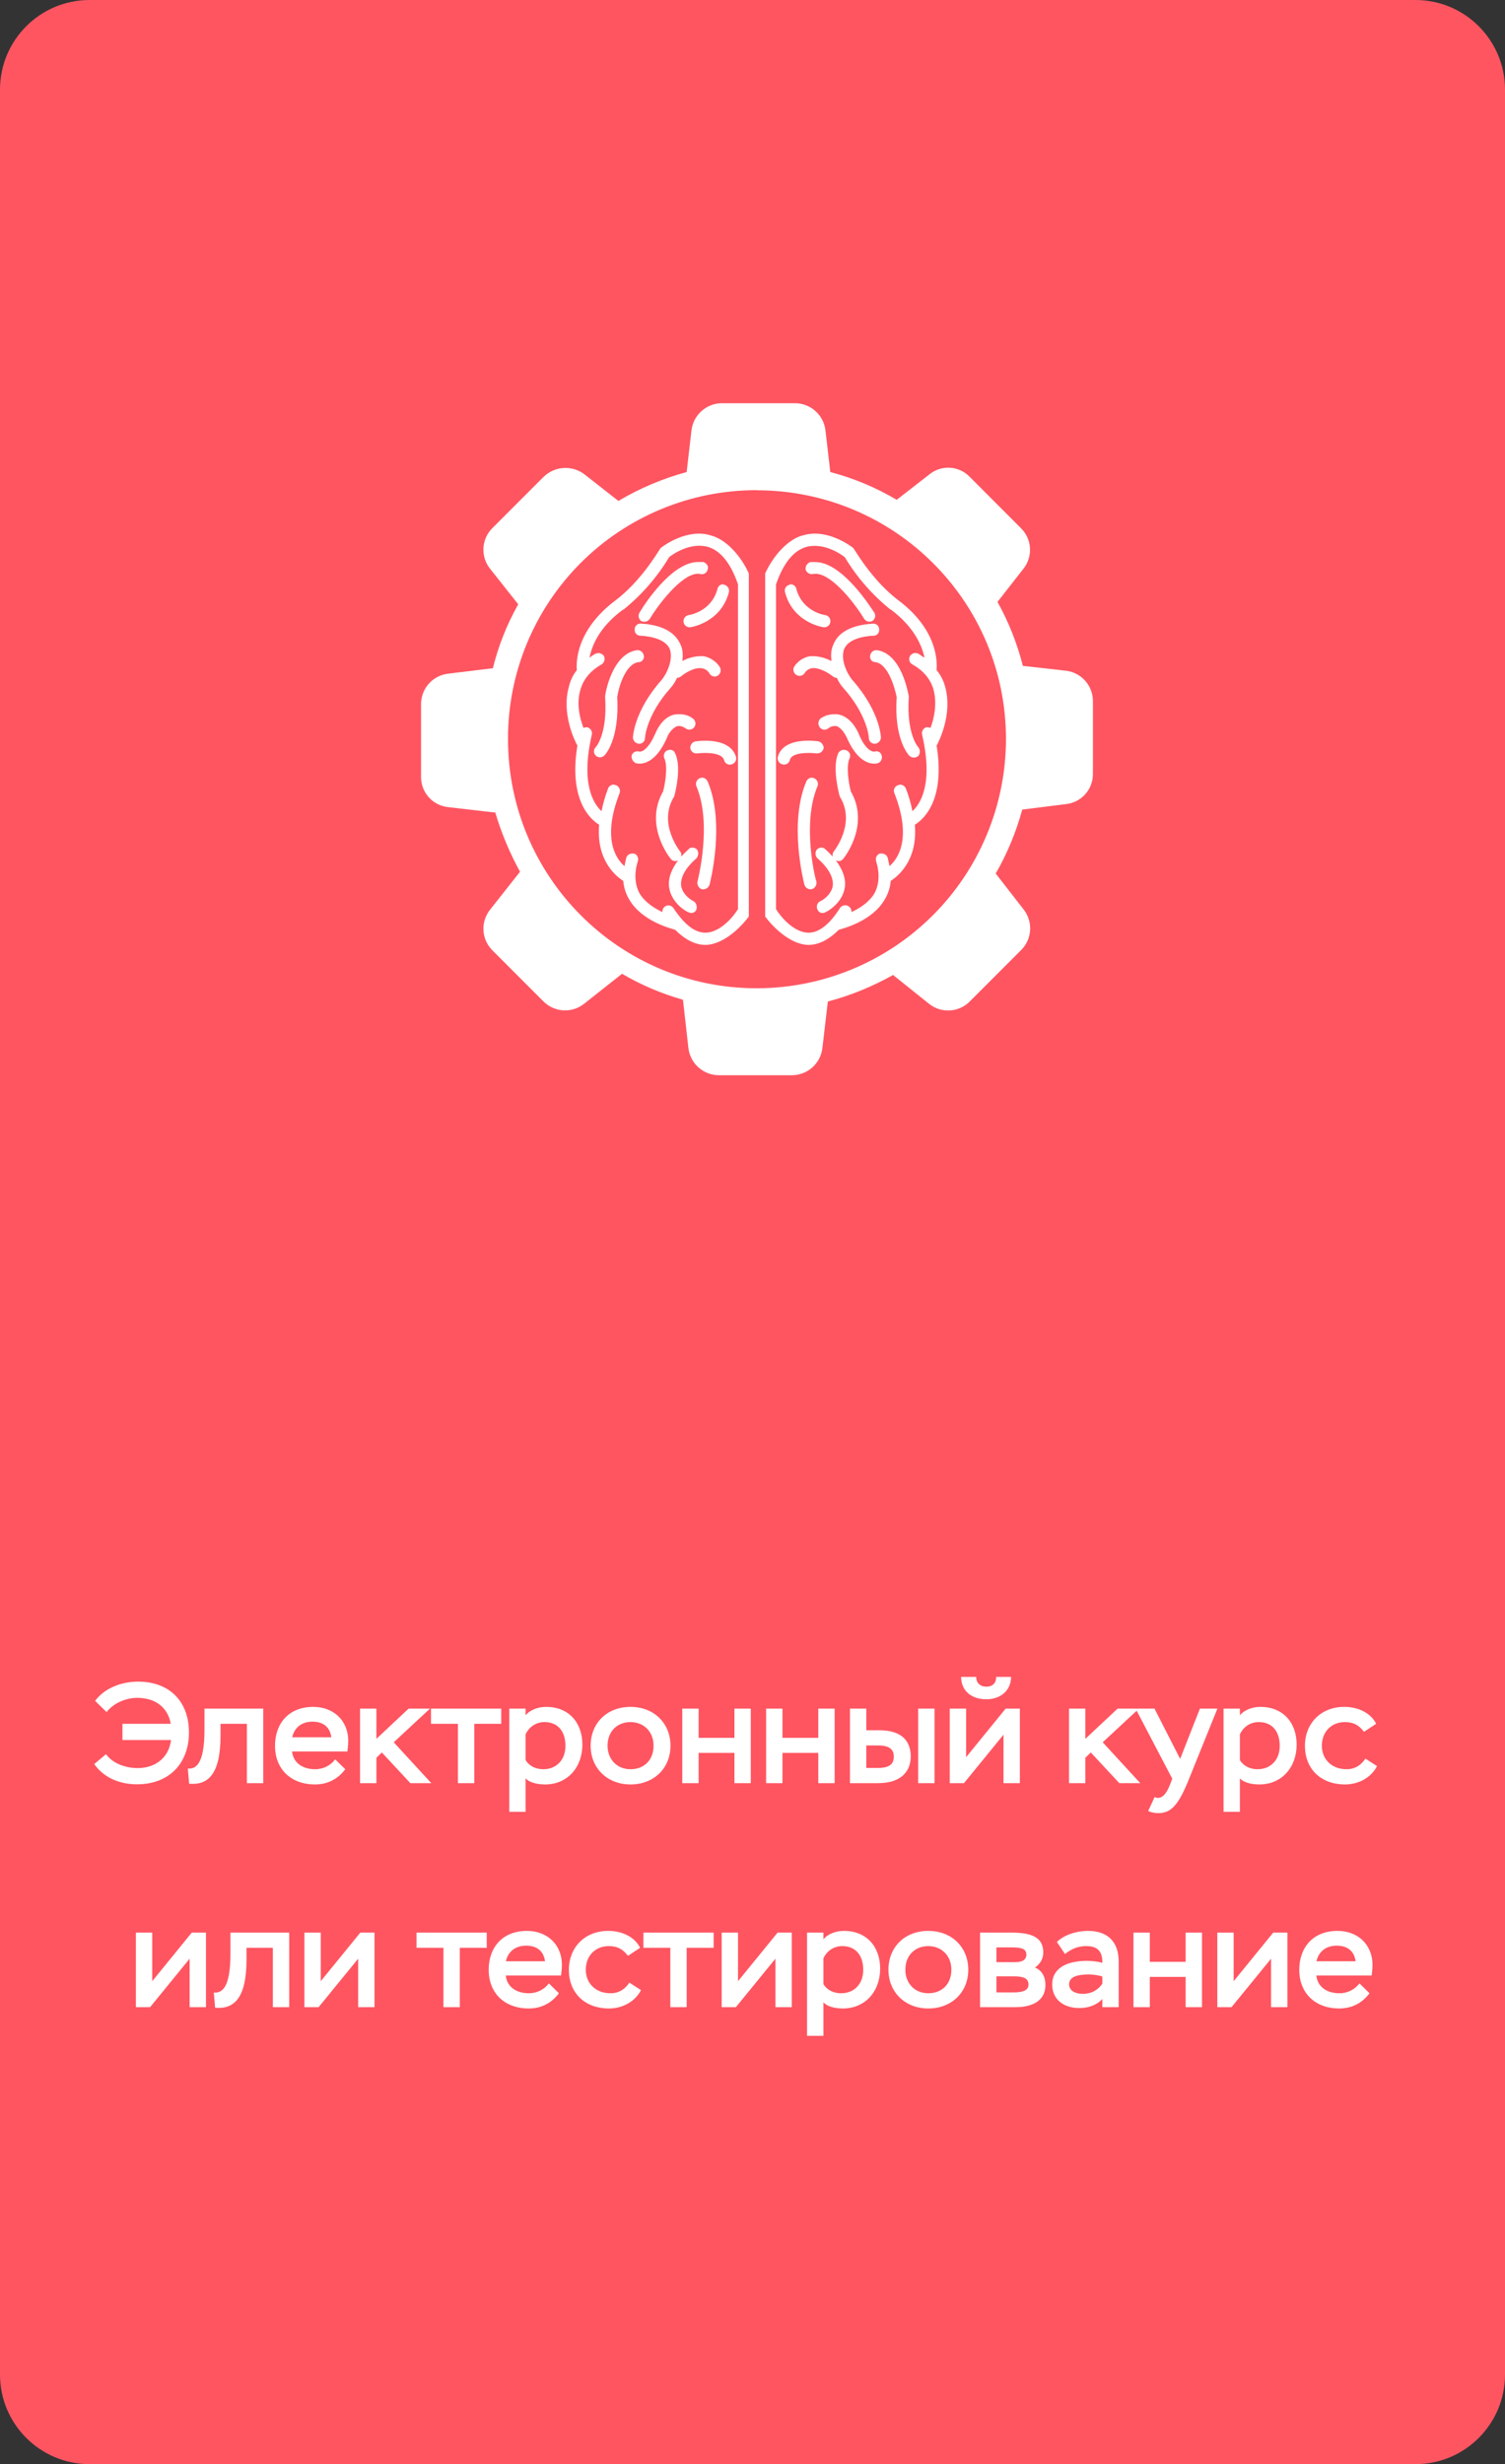 <svg width="168" height="275" viewBox="0 0 168 275" fill="none" xmlns="http://www.w3.org/2000/svg">
<rect x="0" y="0" width="168" height="275" fill="#333333" stroke="none"/>
<path d="M0 10C0 4.477 4.477 0 10 0H158C163.523 0 168 4.477 168 10V265C168 270.523 163.523 275 158 275H10C4.477 275 0 270.523 0 265V10Z" fill="#FF5561"/>
<path d="M13.67 194.184H19.094C18.87 196.056 17.446 197.32 15.366 197.32C14.086 197.32 12.63 196.856 11.83 195.768L10.518 196.872C11.734 198.6 13.686 199.128 15.286 199.128C18.982 199.128 21.094 196.68 21.094 193.352C21.094 189.88 18.918 187.672 15.414 187.672C13.606 187.672 11.702 188.36 10.614 189.816L11.894 191.064C12.774 189.96 14.198 189.48 15.318 189.48C17.414 189.48 18.758 190.616 19.062 192.376H13.67V194.184ZM27.561 199H29.385V190.68H22.825V193.048C22.825 196.904 21.849 197.448 20.969 197.368L21.113 199.064C23.177 199.24 24.617 198.088 24.617 193.672V192.376H27.561V199ZM37.418 196.344C36.922 197.016 36.09 197.448 35.194 197.448C33.818 197.448 32.746 196.776 32.602 195.464H38.778C38.842 194.968 38.874 194.568 38.874 194.296C38.874 191.992 37.21 190.488 34.97 190.488C32.186 190.488 30.698 192.392 30.698 194.824C30.698 197.448 32.49 199.144 35.162 199.144C36.522 199.144 37.69 198.584 38.538 197.448L37.418 196.344ZM34.89 192.136C36.058 192.136 36.842 192.728 36.986 193.88H32.618C32.858 192.808 33.658 192.136 34.89 192.136ZM40.192 199H42.016V196.168L42.624 195.576L45.808 199H48.144L43.952 194.44L48 190.68H45.616L42.016 194.056V190.68H40.192V199ZM48.111 192.376H51.118V199H52.943V192.376H55.95V190.68H48.111V192.376ZM56.848 202.2H58.672V198.456C59.04 198.904 59.92 199.144 60.848 199.144C63.344 199.144 65.008 197.24 65.008 194.696C65.008 192.232 63.472 190.488 60.976 190.488C60.144 190.488 59.2 190.776 58.672 191.432V190.68H56.848V202.2ZM60.784 192.184C62.224 192.184 63.12 193.16 63.12 194.84C63.12 196.392 62.128 197.448 60.64 197.448C59.824 197.448 59.072 197.096 58.672 196.424V193.544C59.008 192.824 59.728 192.184 60.784 192.184ZM65.933 194.824C65.933 197.32 67.789 199.144 70.381 199.144C73.005 199.144 74.845 197.32 74.845 194.824C74.845 192.312 73.005 190.488 70.381 190.488C67.741 190.488 65.933 192.312 65.933 194.824ZM67.821 194.824C67.821 193.192 68.925 192.184 70.381 192.184C71.821 192.184 72.957 193.208 72.957 194.824C72.957 196.424 71.901 197.448 70.381 197.448C68.861 197.448 67.821 196.328 67.821 194.824ZM81.984 199H83.808V190.68H81.984V193.944H77.984V190.68H76.16V199H77.984V195.624H81.984V199ZM91.344 199H93.168V190.68H91.344V193.944H87.344V190.68H85.52V199H87.344V195.624H91.344V199ZM94.879 199H98.015C100.719 199 101.663 197.56 101.663 196.024C101.663 194.456 100.831 193.096 98.143 193.096H96.703V190.68H94.879V199ZM97.999 194.792C99.279 194.792 99.775 195.224 99.775 196.04C99.775 196.856 99.311 197.304 97.983 197.304H96.703V194.792H97.999ZM102.495 199H104.319V190.68H102.495V199ZM107.604 199L112.02 193.592V199H113.844V190.68H112.26L107.844 196.104V190.68H106.02V199H107.604ZM107.284 187.144C107.316 188.808 108.548 189.64 110.116 189.64C111.572 189.64 112.836 188.776 112.868 187.144H111.204C111.204 187.8 110.836 188.232 110.116 188.232C109.364 188.232 108.98 187.784 108.964 187.144H107.284ZM119.332 199H121.156V196.168L121.764 195.576L124.948 199H127.284L123.092 194.44L127.14 190.68H124.756L121.156 194.056V190.68H119.332V199ZM128.169 202.104C128.489 202.264 128.873 202.344 129.321 202.344C130.665 202.344 131.513 201.512 132.633 198.76L135.897 190.68H133.945L131.737 196.296L128.873 190.68H126.761L130.857 198.504L130.569 199.256C130.153 200.28 129.721 200.648 129.257 200.648C129.113 200.648 129.001 200.616 128.889 200.552L128.169 202.104ZM136.582 202.2H138.406V198.456C138.774 198.904 139.654 199.144 140.582 199.144C143.078 199.144 144.742 197.24 144.742 194.696C144.742 192.232 143.206 190.488 140.71 190.488C139.878 190.488 138.934 190.776 138.406 191.432V190.68H136.582V202.2ZM140.518 192.184C141.958 192.184 142.854 193.16 142.854 194.84C142.854 196.392 141.862 197.448 140.374 197.448C139.558 197.448 138.806 197.096 138.406 196.424V193.544C138.742 192.824 139.462 192.184 140.518 192.184ZM152.419 196.264C151.955 196.968 151.267 197.448 150.323 197.448C148.643 197.448 147.555 196.328 147.555 194.824C147.555 193.256 148.627 192.184 150.131 192.184C151.075 192.184 151.699 192.52 152.259 193.272L153.619 192.376C153.075 191.272 151.763 190.488 150.051 190.488C147.427 190.488 145.667 192.36 145.667 194.824C145.667 197.448 147.475 199.144 150.147 199.144C151.587 199.144 153.027 198.44 153.715 197.096L152.419 196.264ZM16.752 224L21.168 218.592V224H22.992V215.68H21.408L16.992 221.104V215.68H15.168V224H16.752ZM30.46 224H32.284V215.68H25.724V218.048C25.724 221.904 24.748 222.448 23.868 222.368L24.012 224.064C26.076 224.24 27.516 223.088 27.516 218.672V217.376H30.46V224ZM35.565 224L39.981 218.592V224H41.805V215.68H40.221L35.805 221.104V215.68H33.981V224H35.565ZM46.493 217.376H49.501V224H51.325V217.376H54.333V215.68H46.493V217.376ZM61.27 221.344C60.774 222.016 59.942 222.448 59.046 222.448C57.67 222.448 56.598 221.776 56.454 220.464H62.63C62.694 219.968 62.726 219.568 62.726 219.296C62.726 216.992 61.062 215.488 58.822 215.488C56.038 215.488 54.55 217.392 54.55 219.824C54.55 222.448 56.342 224.144 59.014 224.144C60.374 224.144 61.542 223.584 62.39 222.448L61.27 221.344ZM58.742 217.136C59.91 217.136 60.694 217.728 60.838 218.88H56.47C56.71 217.808 57.51 217.136 58.742 217.136ZM70.255 221.264C69.791 221.968 69.103 222.448 68.159 222.448C66.479 222.448 65.391 221.328 65.391 219.824C65.391 218.256 66.463 217.184 67.967 217.184C68.911 217.184 69.535 217.52 70.095 218.272L71.455 217.376C70.911 216.272 69.599 215.488 67.887 215.488C65.263 215.488 63.503 217.36 63.503 219.824C63.503 222.448 65.311 224.144 67.983 224.144C69.423 224.144 70.863 223.44 71.551 222.096L70.255 221.264ZM71.821 217.376H74.829V224H76.653V217.376H79.661V215.68H71.821V217.376ZM82.143 224L86.559 218.592V224H88.383V215.68H86.799L82.383 221.104V215.68H80.559V224H82.143ZM90.09 227.2H91.914V223.456C92.282 223.904 93.162 224.144 94.09 224.144C96.586 224.144 98.25 222.24 98.25 219.696C98.25 217.232 96.714 215.488 94.218 215.488C93.386 215.488 92.442 215.776 91.914 216.432V215.68H90.09V227.2ZM94.026 217.184C95.466 217.184 96.362 218.16 96.362 219.84C96.362 221.392 95.37 222.448 93.882 222.448C93.066 222.448 92.314 222.096 91.914 221.424V218.544C92.25 217.824 92.97 217.184 94.026 217.184ZM99.175 219.824C99.175 222.32 101.031 224.144 103.623 224.144C106.247 224.144 108.087 222.32 108.087 219.824C108.087 217.312 106.247 215.488 103.623 215.488C100.983 215.488 99.175 217.312 99.175 219.824ZM101.063 219.824C101.063 218.192 102.167 217.184 103.623 217.184C105.063 217.184 106.199 218.208 106.199 219.824C106.199 221.424 105.143 222.448 103.623 222.448C102.103 222.448 101.063 221.328 101.063 219.824ZM109.403 224H113.339C115.451 224 116.699 223.152 116.699 221.52C116.699 220.624 116.315 219.888 115.531 219.584C116.091 219.168 116.459 218.656 116.459 217.888C116.459 216.272 115.259 215.68 112.955 215.68H109.403V224ZM113.211 220.56C114.299 220.56 114.811 220.816 114.811 221.472C114.811 222.096 114.251 222.352 113.163 222.352H111.227V220.56H113.211ZM112.907 217.328C113.963 217.328 114.571 217.456 114.571 218.128C114.571 218.704 114.123 218.976 113.371 218.976H111.227V217.328H112.907ZM118.877 218.064C119.677 217.456 120.349 217.184 121.261 217.184C122.605 217.184 123.069 217.856 123.053 219.056C122.669 218.928 121.933 218.832 121.341 218.832C119.133 218.832 117.453 219.616 117.453 221.472C117.453 223.072 118.653 224.096 120.477 224.096C121.709 224.096 122.557 223.632 123.053 223.088V224H124.877V218.912C124.877 216.736 123.661 215.488 121.469 215.488C120.109 215.488 118.765 215.952 117.981 216.72L118.877 218.064ZM120.877 222.512C119.949 222.512 119.341 222.112 119.341 221.456C119.341 220.624 120.221 220.352 121.533 220.352C122.125 220.352 122.717 220.464 123.053 220.576V221.376C122.685 221.936 121.981 222.512 120.877 222.512ZM132.352 224H134.176V215.68H132.352V218.944H128.352V215.68H126.528V224H128.352V220.624H132.352V224ZM137.471 224L141.887 218.592V224H143.711V215.68H142.127L137.711 221.104V215.68H135.887V224H137.471ZM151.754 221.344C151.258 222.016 150.426 222.448 149.53 222.448C148.154 222.448 147.082 221.776 146.938 220.464H153.114C153.178 219.968 153.21 219.568 153.21 219.296C153.21 216.992 151.546 215.488 149.306 215.488C146.522 215.488 145.034 217.392 145.034 219.824C145.034 222.448 146.826 224.144 149.498 224.144C150.858 224.144 152.026 223.584 152.874 222.448L151.754 221.344ZM149.226 217.136C150.394 217.136 151.178 217.728 151.322 218.88H146.954C147.194 217.808 147.994 217.136 149.226 217.136Z" fill="white"/>
<g clip-path="url(#clip0_1739_705)">
<path fill-rule="evenodd" clip-rule="evenodd" d="M55.288 90.682C55.97 92.976 56.896 95.19 58.05 97.287L54.751 101.463C54.209 102.115 53.928 102.945 53.965 103.792C54.002 104.64 54.354 105.443 54.952 106.044L60.679 111.772C61.281 112.369 62.084 112.72 62.931 112.758C63.778 112.795 64.608 112.516 65.26 111.975L69.439 108.673C71.571 109.927 73.856 110.9 76.237 111.569L76.844 116.961C76.942 117.802 77.347 118.576 77.982 119.137C78.616 119.697 79.435 120.002 80.281 119.995H88.364C89.211 120.002 90.03 119.697 90.665 119.137C91.3 118.577 91.705 117.802 91.803 116.961L92.409 111.772C94.951 111.096 97.397 110.1 99.688 108.807L103.728 112.041C104.383 112.558 105.205 112.816 106.038 112.766C106.871 112.717 107.656 112.363 108.245 111.772L113.97 106.044C114.576 105.451 114.94 104.653 114.99 103.806C115.039 102.959 114.772 102.124 114.24 101.463L111.15 97.487C112.439 95.245 113.434 92.847 114.111 90.351L118.961 89.743C119.796 89.661 120.571 89.27 121.133 88.647C121.695 88.025 122.004 87.214 122 86.375V78.217C121.994 77.38 121.681 76.576 121.121 75.955C120.561 75.334 119.792 74.941 118.961 74.849L114.18 74.31C113.548 71.819 112.597 69.42 111.348 67.173L114.247 63.469C114.764 62.815 115.023 61.993 114.974 61.161C114.924 60.328 114.569 59.543 113.977 58.955L108.252 53.22C107.671 52.615 106.884 52.251 106.046 52.201C105.209 52.151 104.384 52.419 103.735 52.951L100.098 55.78C97.784 54.407 95.288 53.364 92.685 52.682L92.144 48.032C92.046 47.191 91.642 46.417 91.008 45.858C90.374 45.298 89.555 44.992 88.709 45H80.622C79.777 44.993 78.959 45.299 78.325 45.859C77.691 46.418 77.286 47.192 77.187 48.032L76.649 52.682C73.976 53.406 71.414 54.49 69.033 55.905L65.26 52.951C64.593 52.436 63.761 52.18 62.919 52.229C62.078 52.279 61.282 52.631 60.679 53.22L54.952 58.946C54.353 59.547 54 60.35 53.963 61.197C53.926 62.045 54.207 62.876 54.751 63.527L57.85 67.441C56.584 69.678 55.631 72.08 55.018 74.577L50.032 75.182C49.201 75.276 48.434 75.671 47.875 76.293C47.316 76.914 47.005 77.719 47 78.555V86.704C46.995 87.543 47.303 88.353 47.864 88.977C48.425 89.601 49.197 89.993 50.032 90.077L55.288 90.682ZM77.662 82.731C77.487 82.76 77.33 82.85 77.218 82.987C77.106 83.123 77.048 83.296 77.054 83.472C77.064 83.566 77.094 83.657 77.14 83.739C77.187 83.821 77.25 83.893 77.326 83.95C77.401 84.006 77.487 84.047 77.579 84.069C77.671 84.091 77.767 84.094 77.86 84.078C78.401 84.011 80.558 83.877 80.827 84.821C80.848 84.913 80.888 85 80.945 85.075C81.003 85.15 81.075 85.212 81.158 85.257C81.241 85.302 81.333 85.328 81.427 85.334C81.521 85.34 81.616 85.326 81.704 85.293C81.868 85.24 82.007 85.127 82.092 84.977C82.177 84.828 82.203 84.651 82.165 84.483C81.704 82.934 79.938 82.664 78.73 82.664C78.189 82.664 77.786 82.731 77.653 82.731H77.662ZM66.474 83.406C66.36 83.533 66.299 83.699 66.304 83.87C66.309 84.04 66.379 84.202 66.5 84.323C66.621 84.444 66.783 84.513 66.954 84.518C67.124 84.522 67.29 84.461 67.417 84.347C67.551 84.28 69.167 82.531 68.898 77.814C69.033 76.801 69.777 74.105 71.257 73.9C71.349 73.902 71.441 73.883 71.524 73.844C71.608 73.806 71.681 73.749 71.74 73.678C71.798 73.607 71.84 73.523 71.862 73.434C71.883 73.344 71.885 73.251 71.865 73.161C71.838 72.998 71.757 72.849 71.634 72.738C71.511 72.627 71.353 72.562 71.188 72.553H71.121C68.292 72.963 67.551 77.475 67.551 77.689V77.825C67.82 81.934 66.54 83.35 66.474 83.417V83.406ZM71.596 69.321C71.759 69.398 71.945 69.413 72.118 69.364C72.292 69.314 72.441 69.203 72.54 69.052C73.817 66.964 76.513 63.663 78.198 64.066C78.286 64.087 78.378 64.089 78.467 64.073C78.556 64.057 78.641 64.023 78.717 63.972C78.792 63.921 78.856 63.856 78.905 63.779C78.953 63.702 78.985 63.617 78.999 63.527C79.133 63.191 78.863 62.855 78.525 62.719H77.922C74.888 62.719 71.722 67.784 71.382 68.38C71.294 68.534 71.266 68.716 71.304 68.89C71.342 69.063 71.442 69.217 71.586 69.321H71.596ZM76.851 68.647C76.672 68.683 76.515 68.788 76.414 68.94C76.312 69.092 76.275 69.278 76.31 69.457C76.343 69.625 76.438 69.774 76.576 69.874C76.714 69.974 76.885 70.019 77.054 69.998C77.187 69.998 80.489 69.457 81.366 66.085C81.403 65.915 81.375 65.737 81.287 65.586C81.2 65.436 81.058 65.325 80.891 65.274L80.694 65.207C80.545 65.213 80.404 65.27 80.293 65.368C80.182 65.466 80.108 65.6 80.084 65.746C79.411 68.239 76.987 68.642 76.861 68.642L76.851 68.647ZM78.401 86.773L78.129 86.84C77.963 86.907 77.828 87.035 77.753 87.199C77.678 87.362 77.668 87.547 77.726 87.717C79.545 91.962 77.86 98.365 77.86 98.365C77.823 98.543 77.851 98.728 77.937 98.888C78.024 99.048 78.165 99.173 78.334 99.239C78.521 99.277 78.716 99.243 78.879 99.143C79.043 99.043 79.162 98.885 79.213 98.701C79.275 98.431 80.961 91.893 79.008 87.245C78.96 87.12 78.877 87.01 78.77 86.929C78.663 86.848 78.535 86.798 78.401 86.785V86.773ZM75.571 81.046C75.905 80.979 76.174 81.046 76.584 81.317C76.659 81.367 76.744 81.401 76.832 81.417C76.921 81.433 77.011 81.432 77.099 81.413C77.187 81.394 77.27 81.358 77.344 81.306C77.418 81.254 77.48 81.189 77.528 81.113C77.623 80.96 77.655 80.776 77.617 80.6C77.579 80.424 77.473 80.27 77.323 80.171C76.895 79.855 76.373 79.693 75.841 79.711C75.614 79.697 75.386 79.719 75.166 79.775C73.886 80.114 73.278 81.594 73.209 81.73C72.268 83.951 71.46 83.887 71.391 83.887C71.307 83.854 71.218 83.839 71.128 83.842C71.038 83.845 70.95 83.866 70.868 83.903C70.787 83.941 70.714 83.995 70.653 84.061C70.593 84.127 70.546 84.205 70.516 84.29C70.486 84.466 70.515 84.647 70.598 84.806C70.681 84.964 70.814 85.091 70.976 85.167C71.177 85.233 72.998 85.705 74.48 82.266C74.547 81.997 75.019 81.258 75.56 81.055L75.571 81.046ZM71.46 70.94C72.673 71.006 74.287 71.343 74.761 72.422C75.222 73.633 74.358 75.321 73.817 75.926C70.785 79.363 70.652 82.192 70.652 82.328C70.664 82.503 70.739 82.668 70.862 82.792C70.987 82.916 71.151 82.991 71.326 83.003C71.416 83.008 71.506 82.994 71.591 82.962C71.675 82.93 71.751 82.881 71.815 82.817C71.879 82.753 71.928 82.677 71.96 82.593C71.992 82.508 72.006 82.418 72.001 82.328C72.001 82.328 72.134 79.835 74.83 76.803C75.139 76.463 75.389 76.074 75.571 75.652C75.714 75.638 75.851 75.593 75.974 75.521C76.379 75.182 77.457 74.441 78.334 74.577C78.517 74.602 78.693 74.67 78.845 74.776C78.998 74.881 79.124 75.02 79.213 75.182C79.259 75.26 79.321 75.326 79.394 75.379C79.467 75.431 79.55 75.468 79.638 75.487C79.725 75.507 79.816 75.508 79.904 75.49C79.992 75.473 80.076 75.438 80.15 75.387C80.294 75.283 80.395 75.128 80.432 74.954C80.469 74.779 80.44 74.598 80.35 74.444C80.146 74.128 79.879 73.858 79.566 73.649C79.254 73.441 78.902 73.298 78.532 73.23H78.127C77.442 73.257 76.774 73.442 76.172 73.769C76.241 73.163 76.241 72.489 75.972 71.948C75.367 70.534 73.884 69.727 71.522 69.593C71.432 69.588 71.342 69.601 71.258 69.633C71.174 69.665 71.097 69.715 71.034 69.779C70.97 69.842 70.921 69.919 70.889 70.003C70.858 70.088 70.844 70.178 70.85 70.267C70.843 70.352 70.853 70.437 70.88 70.518C70.907 70.599 70.95 70.673 71.007 70.736C71.064 70.799 71.134 70.85 71.211 70.885C71.289 70.92 71.373 70.938 71.457 70.94H71.46ZM77.457 100.588C77.392 100.588 76.244 99.981 76.041 98.901C75.905 97.959 76.501 96.88 77.726 95.802C77.851 95.667 77.925 95.493 77.938 95.309C77.951 95.125 77.9 94.943 77.795 94.792C77.648 94.657 77.456 94.585 77.257 94.589C77.178 94.587 77.1 94.605 77.029 94.64C76.958 94.676 76.897 94.728 76.851 94.792C76.565 95.045 76.294 95.316 76.041 95.602C76.068 95.498 76.07 95.388 76.047 95.283C76.023 95.177 75.975 95.079 75.905 94.997C75.905 94.997 73.414 91.893 75.233 88.93L75.302 88.728C75.369 88.459 76.11 85.629 75.369 84.078C75.327 83.952 75.245 83.844 75.135 83.771C75.025 83.698 74.893 83.664 74.761 83.675L74.492 83.742C74.332 83.814 74.206 83.946 74.143 84.11C74.08 84.273 74.083 84.455 74.153 84.616C74.558 85.427 74.287 87.314 74.02 88.325C71.865 92.096 74.761 95.736 74.897 95.871C74.993 95.987 75.128 96.064 75.276 96.088C75.424 96.113 75.577 96.083 75.705 96.005C74.898 97.079 74.561 98.09 74.694 99.037C74.964 100.858 76.718 101.799 76.851 101.799C76.925 101.845 77.007 101.875 77.093 101.886C77.179 101.898 77.267 101.891 77.35 101.865C77.433 101.84 77.509 101.797 77.574 101.74C77.639 101.682 77.691 101.611 77.726 101.532C77.787 101.367 77.793 101.186 77.745 101.017C77.696 100.847 77.596 100.697 77.457 100.588ZM64.452 83.214C63.442 89.414 66.002 91.502 66.879 92.041C66.54 96.083 68.831 97.835 69.574 98.309C69.634 99.048 69.864 99.763 70.247 100.397C71.66 102.824 74.897 103.62 75.369 103.765C76.444 104.843 77.59 105.45 78.739 105.45H78.803C80.891 105.384 82.846 103.293 83.59 102.285V63.999C82.648 61.908 80.961 60.159 79.347 59.756C78.932 59.623 78.5 59.553 78.064 59.551C75.762 59.551 73.817 61.103 73.75 61.163L73.615 61.365C72.134 63.723 70.516 65.61 68.764 66.959C64.25 70.327 64.319 73.965 64.39 74.787C63.966 75.321 63.666 75.943 63.513 76.607C62.636 79.639 64.185 82.738 64.457 83.21L64.452 83.214ZM69.574 68.053C71.612 66.411 73.345 64.423 74.694 62.18C75.097 61.842 77.054 60.495 79.008 61.029C80.424 61.434 81.571 62.85 82.379 65.207V101.463C81.838 102.338 80.424 104.023 78.803 104.092H78.739C77.528 104.092 76.379 103.148 75.166 101.33C75.081 101.207 74.957 101.116 74.814 101.072C74.672 101.028 74.518 101.032 74.379 101.085C74.239 101.138 74.121 101.236 74.043 101.364C73.966 101.492 73.933 101.642 73.951 101.79C73.076 101.385 72.001 100.713 71.391 99.702C70.852 98.691 70.785 97.478 71.188 96.129C71.221 96.046 71.236 95.956 71.233 95.867C71.231 95.777 71.21 95.689 71.172 95.607C71.135 95.526 71.081 95.453 71.014 95.393C70.948 95.332 70.87 95.286 70.785 95.257H70.583C70.436 95.252 70.292 95.294 70.171 95.377C70.051 95.46 69.959 95.579 69.91 95.717C69.844 95.987 69.777 96.323 69.708 96.661C68.697 95.784 67.215 93.493 69.167 88.507C69.227 88.337 69.218 88.151 69.143 87.988C69.068 87.824 68.932 87.697 68.764 87.632L68.561 87.565C68.421 87.554 68.28 87.587 68.159 87.66C68.038 87.733 67.943 87.841 67.887 87.971C67.566 88.8 67.319 89.657 67.148 90.531C66.271 89.72 64.788 87.496 66.068 81.969C66.102 81.791 66.065 81.606 65.964 81.456C65.863 81.305 65.707 81.2 65.53 81.163H65.396L65.127 81.23C64.724 80.153 64.319 78.537 64.788 76.983C65.127 75.772 65.939 74.83 67.148 74.153C67.299 74.055 67.409 73.906 67.459 73.733C67.508 73.56 67.494 73.375 67.417 73.212C67.348 73.114 67.257 73.034 67.153 72.976C67.048 72.918 66.931 72.883 66.812 72.876L66.474 72.945C66.237 73.081 66.012 73.235 65.799 73.405C66.068 72.123 66.812 70.037 69.574 68.014V68.053ZM91.338 82.731C91.507 82.771 91.657 82.865 91.767 82.999C91.877 83.133 91.94 83.299 91.946 83.472C91.914 83.658 91.812 83.824 91.66 83.937C91.509 84.05 91.321 84.1 91.133 84.078C90.595 84.011 88.371 83.877 88.173 84.821C88.151 84.913 88.109 85 88.051 85.075C87.993 85.149 87.919 85.211 87.835 85.255C87.751 85.299 87.659 85.324 87.564 85.33C87.47 85.335 87.375 85.32 87.287 85.286C87.123 85.233 86.984 85.121 86.899 84.971C86.814 84.821 86.788 84.644 86.826 84.476C87.229 82.927 89.046 82.657 90.261 82.657C90.8 82.657 91.203 82.724 91.338 82.724V82.731ZM102.522 83.406C102.622 83.542 102.675 83.707 102.675 83.876C102.675 84.046 102.622 84.21 102.522 84.347C102.385 84.477 102.204 84.549 102.016 84.549C101.827 84.549 101.646 84.477 101.509 84.347C101.445 84.28 99.76 82.531 100.098 77.814C99.895 76.801 99.152 74.105 97.741 73.9C97.648 73.902 97.557 73.883 97.473 73.845C97.389 73.807 97.315 73.75 97.257 73.679C97.198 73.607 97.157 73.524 97.135 73.434C97.114 73.344 97.113 73.251 97.133 73.161C97.158 72.998 97.239 72.849 97.361 72.738C97.484 72.628 97.64 72.562 97.805 72.553H97.876C100.703 72.961 101.376 77.473 101.445 77.676V77.811C101.178 81.921 102.458 83.337 102.522 83.403V83.406ZM97.335 69.321C97.182 69.391 97.008 69.402 96.847 69.352C96.686 69.303 96.548 69.196 96.461 69.052C95.178 66.964 92.485 63.663 90.731 64.066C90.553 64.094 90.371 64.054 90.221 63.954C90.072 63.854 89.965 63.702 89.923 63.527C89.911 63.353 89.958 63.179 90.055 63.034C90.153 62.889 90.296 62.781 90.461 62.726H91C94.032 62.726 97.202 67.79 97.607 68.387C97.651 68.466 97.68 68.554 97.69 68.644C97.7 68.735 97.692 68.826 97.667 68.914C97.642 69.001 97.6 69.083 97.543 69.154C97.486 69.225 97.415 69.284 97.335 69.328V69.321ZM92.144 68.647C92.323 68.683 92.481 68.788 92.582 68.94C92.683 69.092 92.72 69.278 92.685 69.457C92.654 69.624 92.56 69.774 92.423 69.874C92.286 69.975 92.115 70.019 91.946 69.998C91.81 69.998 88.493 69.457 87.632 66.085C87.607 66.001 87.599 65.913 87.608 65.827C87.618 65.74 87.645 65.656 87.688 65.58C87.731 65.505 87.789 65.438 87.859 65.386C87.928 65.333 88.008 65.295 88.093 65.274L88.228 65.207C88.387 65.2 88.542 65.251 88.666 65.35C88.79 65.449 88.873 65.59 88.9 65.746C89.58 68.239 92.001 68.642 92.123 68.642L92.144 68.647ZM90.595 86.773L90.864 86.84C91.031 86.907 91.166 87.035 91.242 87.198C91.317 87.361 91.327 87.547 91.269 87.717C89.453 91.962 91.069 98.365 91.133 98.365C91.172 98.552 91.138 98.746 91.038 98.909C90.938 99.072 90.779 99.19 90.595 99.239C90.417 99.267 90.236 99.227 90.086 99.127C89.936 99.028 89.83 98.875 89.787 98.701C89.722 98.431 88.037 91.893 89.992 87.245C90.039 87.12 90.12 87.01 90.227 86.928C90.334 86.847 90.461 86.797 90.595 86.785V86.773ZM93.429 81.046C93.25 81.01 93.066 81.015 92.89 81.063C92.715 81.11 92.552 81.197 92.416 81.317C92.341 81.368 92.257 81.404 92.168 81.421C92.079 81.438 91.988 81.437 91.9 81.418C91.811 81.399 91.728 81.362 91.654 81.309C91.581 81.257 91.519 81.19 91.472 81.113C91.379 80.965 91.341 80.789 91.366 80.617C91.391 80.444 91.477 80.286 91.608 80.171C92.064 79.861 92.606 79.7 93.157 79.711C93.361 79.692 93.567 79.714 93.763 79.775C95.043 80.114 95.717 81.594 95.786 81.73C96.663 83.951 97.538 83.887 97.607 83.887C97.686 83.855 97.771 83.84 97.856 83.843C97.941 83.847 98.025 83.868 98.101 83.906C98.177 83.945 98.244 83.998 98.298 84.064C98.352 84.13 98.391 84.207 98.413 84.29C98.471 84.46 98.461 84.645 98.386 84.808C98.311 84.971 98.177 85.1 98.01 85.167C97.805 85.233 95.986 85.705 94.506 82.266C94.37 81.997 93.965 81.258 93.429 81.055V81.046ZM97.538 70.94C96.256 71.006 94.709 71.343 94.234 72.422C93.763 73.633 94.64 75.321 95.178 75.926C98.21 79.363 98.337 82.192 98.337 82.328C98.326 82.503 98.251 82.668 98.127 82.792C98.004 82.916 97.839 82.991 97.665 83.003C97.575 83.008 97.485 82.994 97.401 82.962C97.317 82.929 97.24 82.88 97.177 82.816C97.113 82.752 97.063 82.676 97.031 82.592C96.999 82.508 96.985 82.418 96.99 82.328C96.99 82.328 96.857 79.835 94.163 76.803C93.852 76.465 93.601 76.076 93.422 75.652C93.277 75.649 93.136 75.603 93.017 75.521C92.614 75.182 91.465 74.441 90.588 74.577C90.418 74.614 90.257 74.687 90.118 74.791C89.978 74.896 89.863 75.029 89.78 75.182C89.671 75.31 89.52 75.394 89.355 75.418C89.189 75.443 89.021 75.406 88.88 75.316C88.739 75.225 88.636 75.086 88.59 74.925C88.544 74.765 88.558 74.593 88.629 74.441C88.828 74.12 89.093 73.846 89.407 73.636C89.722 73.427 90.077 73.288 90.45 73.228H90.853C91.538 73.265 92.207 73.452 92.812 73.776C92.747 73.17 92.747 72.496 93.017 71.955C93.555 70.541 95.107 69.733 97.464 69.6C97.554 69.594 97.644 69.608 97.729 69.64C97.813 69.672 97.889 69.722 97.953 69.785C98.017 69.849 98.066 69.926 98.098 70.01C98.13 70.094 98.144 70.184 98.139 70.274C98.146 70.359 98.135 70.444 98.108 70.525C98.081 70.605 98.037 70.679 97.98 70.742C97.924 70.805 97.854 70.856 97.777 70.891C97.7 70.926 97.616 70.945 97.531 70.947L97.538 70.94ZM91.536 100.588C91.608 100.588 92.754 99.981 92.954 98.901C93.088 97.959 92.494 96.88 91.269 95.802C91.131 95.675 91.046 95.499 91.034 95.31C91.022 95.122 91.082 94.936 91.203 94.792C91.349 94.657 91.542 94.584 91.741 94.589C91.819 94.594 91.894 94.615 91.963 94.65C92.032 94.685 92.094 94.733 92.144 94.792C92.431 95.044 92.702 95.315 92.954 95.602C92.928 95.498 92.926 95.389 92.95 95.284C92.973 95.178 93.02 95.08 93.088 94.997C93.088 94.997 95.584 91.893 93.763 88.93L93.696 88.728C93.627 88.459 92.888 85.629 93.562 84.078C93.625 83.954 93.721 83.851 93.84 83.779C93.959 83.708 94.096 83.672 94.234 83.675L94.506 83.742C94.666 83.814 94.791 83.946 94.855 84.11C94.918 84.273 94.915 84.455 94.844 84.616C94.439 85.427 94.709 87.314 94.978 88.325C97.133 92.096 94.234 95.736 94.101 95.871C94.005 95.987 93.87 96.064 93.722 96.088C93.573 96.113 93.421 96.083 93.293 96.005C94.1 97.079 94.438 98.09 94.306 99.037C94.032 100.858 92.216 101.799 92.144 101.799C92.071 101.847 91.989 101.879 91.902 101.891C91.816 101.904 91.728 101.897 91.644 101.871C91.561 101.846 91.484 101.802 91.419 101.744C91.354 101.685 91.303 101.613 91.269 101.532C91.225 101.453 91.196 101.365 91.185 101.275C91.174 101.184 91.181 101.092 91.206 101.005C91.231 100.917 91.273 100.835 91.33 100.763C91.386 100.692 91.457 100.633 91.536 100.588ZM104.552 83.214C105.558 89.414 103.001 91.502 102.124 92.041C102.462 96.083 100.167 97.835 99.43 98.309C99.368 99.048 99.136 99.763 98.751 100.397C97.34 102.824 94.106 103.62 93.631 103.765C92.554 104.843 91.407 105.45 90.266 105.45H90.194C88.106 105.384 86.152 103.293 85.415 102.285V63.999C86.357 61.908 88.042 60.159 89.593 59.756C90.031 59.626 90.484 59.557 90.94 59.551C93.226 59.551 95.183 61.103 95.252 61.163L95.385 61.365C96.868 63.723 98.482 65.61 100.238 66.959C104.75 70.327 104.612 73.965 104.552 74.787C104.993 75.319 105.315 75.94 105.494 76.607C106.367 79.639 104.82 82.738 104.552 83.21V83.214ZM99.43 68.053C97.392 66.415 95.659 64.431 94.31 62.192C93.901 61.853 91.951 60.507 89.996 61.041C88.581 61.446 87.434 62.862 86.626 65.219V101.463C87.165 102.338 88.581 104.023 90.194 104.092H90.266C91.417 104.092 92.625 103.148 93.767 101.33C93.856 101.203 93.984 101.108 94.131 101.061C94.279 101.014 94.438 101.017 94.584 101.07C94.729 101.122 94.854 101.221 94.937 101.351C95.021 101.481 95.06 101.636 95.047 101.79C95.927 101.385 97.002 100.713 97.612 99.702C98.15 98.691 98.215 97.478 97.81 96.129C97.778 96.045 97.764 95.956 97.767 95.867C97.77 95.777 97.792 95.689 97.829 95.608C97.867 95.527 97.921 95.454 97.987 95.394C98.053 95.333 98.13 95.287 98.215 95.257H98.417C98.564 95.252 98.709 95.294 98.83 95.376C98.951 95.459 99.043 95.579 99.092 95.717C99.156 95.987 99.228 96.323 99.294 96.661C100.303 95.784 101.79 93.493 99.835 88.507C99.799 88.424 99.781 88.334 99.782 88.243C99.784 88.152 99.804 88.062 99.842 87.98C99.88 87.897 99.935 87.823 100.003 87.764C100.071 87.704 100.152 87.659 100.238 87.632L100.436 87.565C100.576 87.562 100.713 87.599 100.832 87.67C100.952 87.742 101.048 87.846 101.111 87.971C101.435 88.8 101.683 89.657 101.852 90.531C102.732 89.72 104.214 87.496 102.929 81.969C102.893 81.8 102.922 81.623 103.01 81.474C103.097 81.325 103.238 81.214 103.404 81.163H103.604L103.873 81.23C104.281 80.153 104.617 78.537 104.214 76.983C103.873 75.772 103.063 74.83 101.852 74.153C101.771 74.111 101.7 74.052 101.642 73.981C101.585 73.91 101.542 73.828 101.517 73.74C101.492 73.652 101.485 73.56 101.497 73.469C101.509 73.378 101.539 73.291 101.585 73.212C101.649 73.109 101.739 73.023 101.845 72.965C101.952 72.906 102.071 72.875 102.193 72.876L102.527 72.945C102.741 73.113 102.966 73.267 103.201 73.405C102.929 72.123 102.124 70.037 99.43 68.014V68.053ZM84.467 54.715C99.831 54.715 112.294 67.111 112.294 82.473C112.29 89.851 109.356 96.925 104.138 102.142C98.92 107.358 91.845 110.289 84.467 110.292C69.1 110.292 56.706 97.823 56.706 82.462C56.7 78.815 57.415 75.203 58.808 71.832C60.202 68.462 62.246 65.4 64.825 62.821C67.404 60.242 70.467 58.198 73.837 56.805C77.207 55.412 80.82 54.697 84.467 54.703V54.715Z" fill="white"/>
</g>
<defs>
<clipPath id="clip0_1739_705">
<rect width="75" height="74.995" fill="white" transform="translate(47 45)"/>
</clipPath>
</defs>
</svg>
